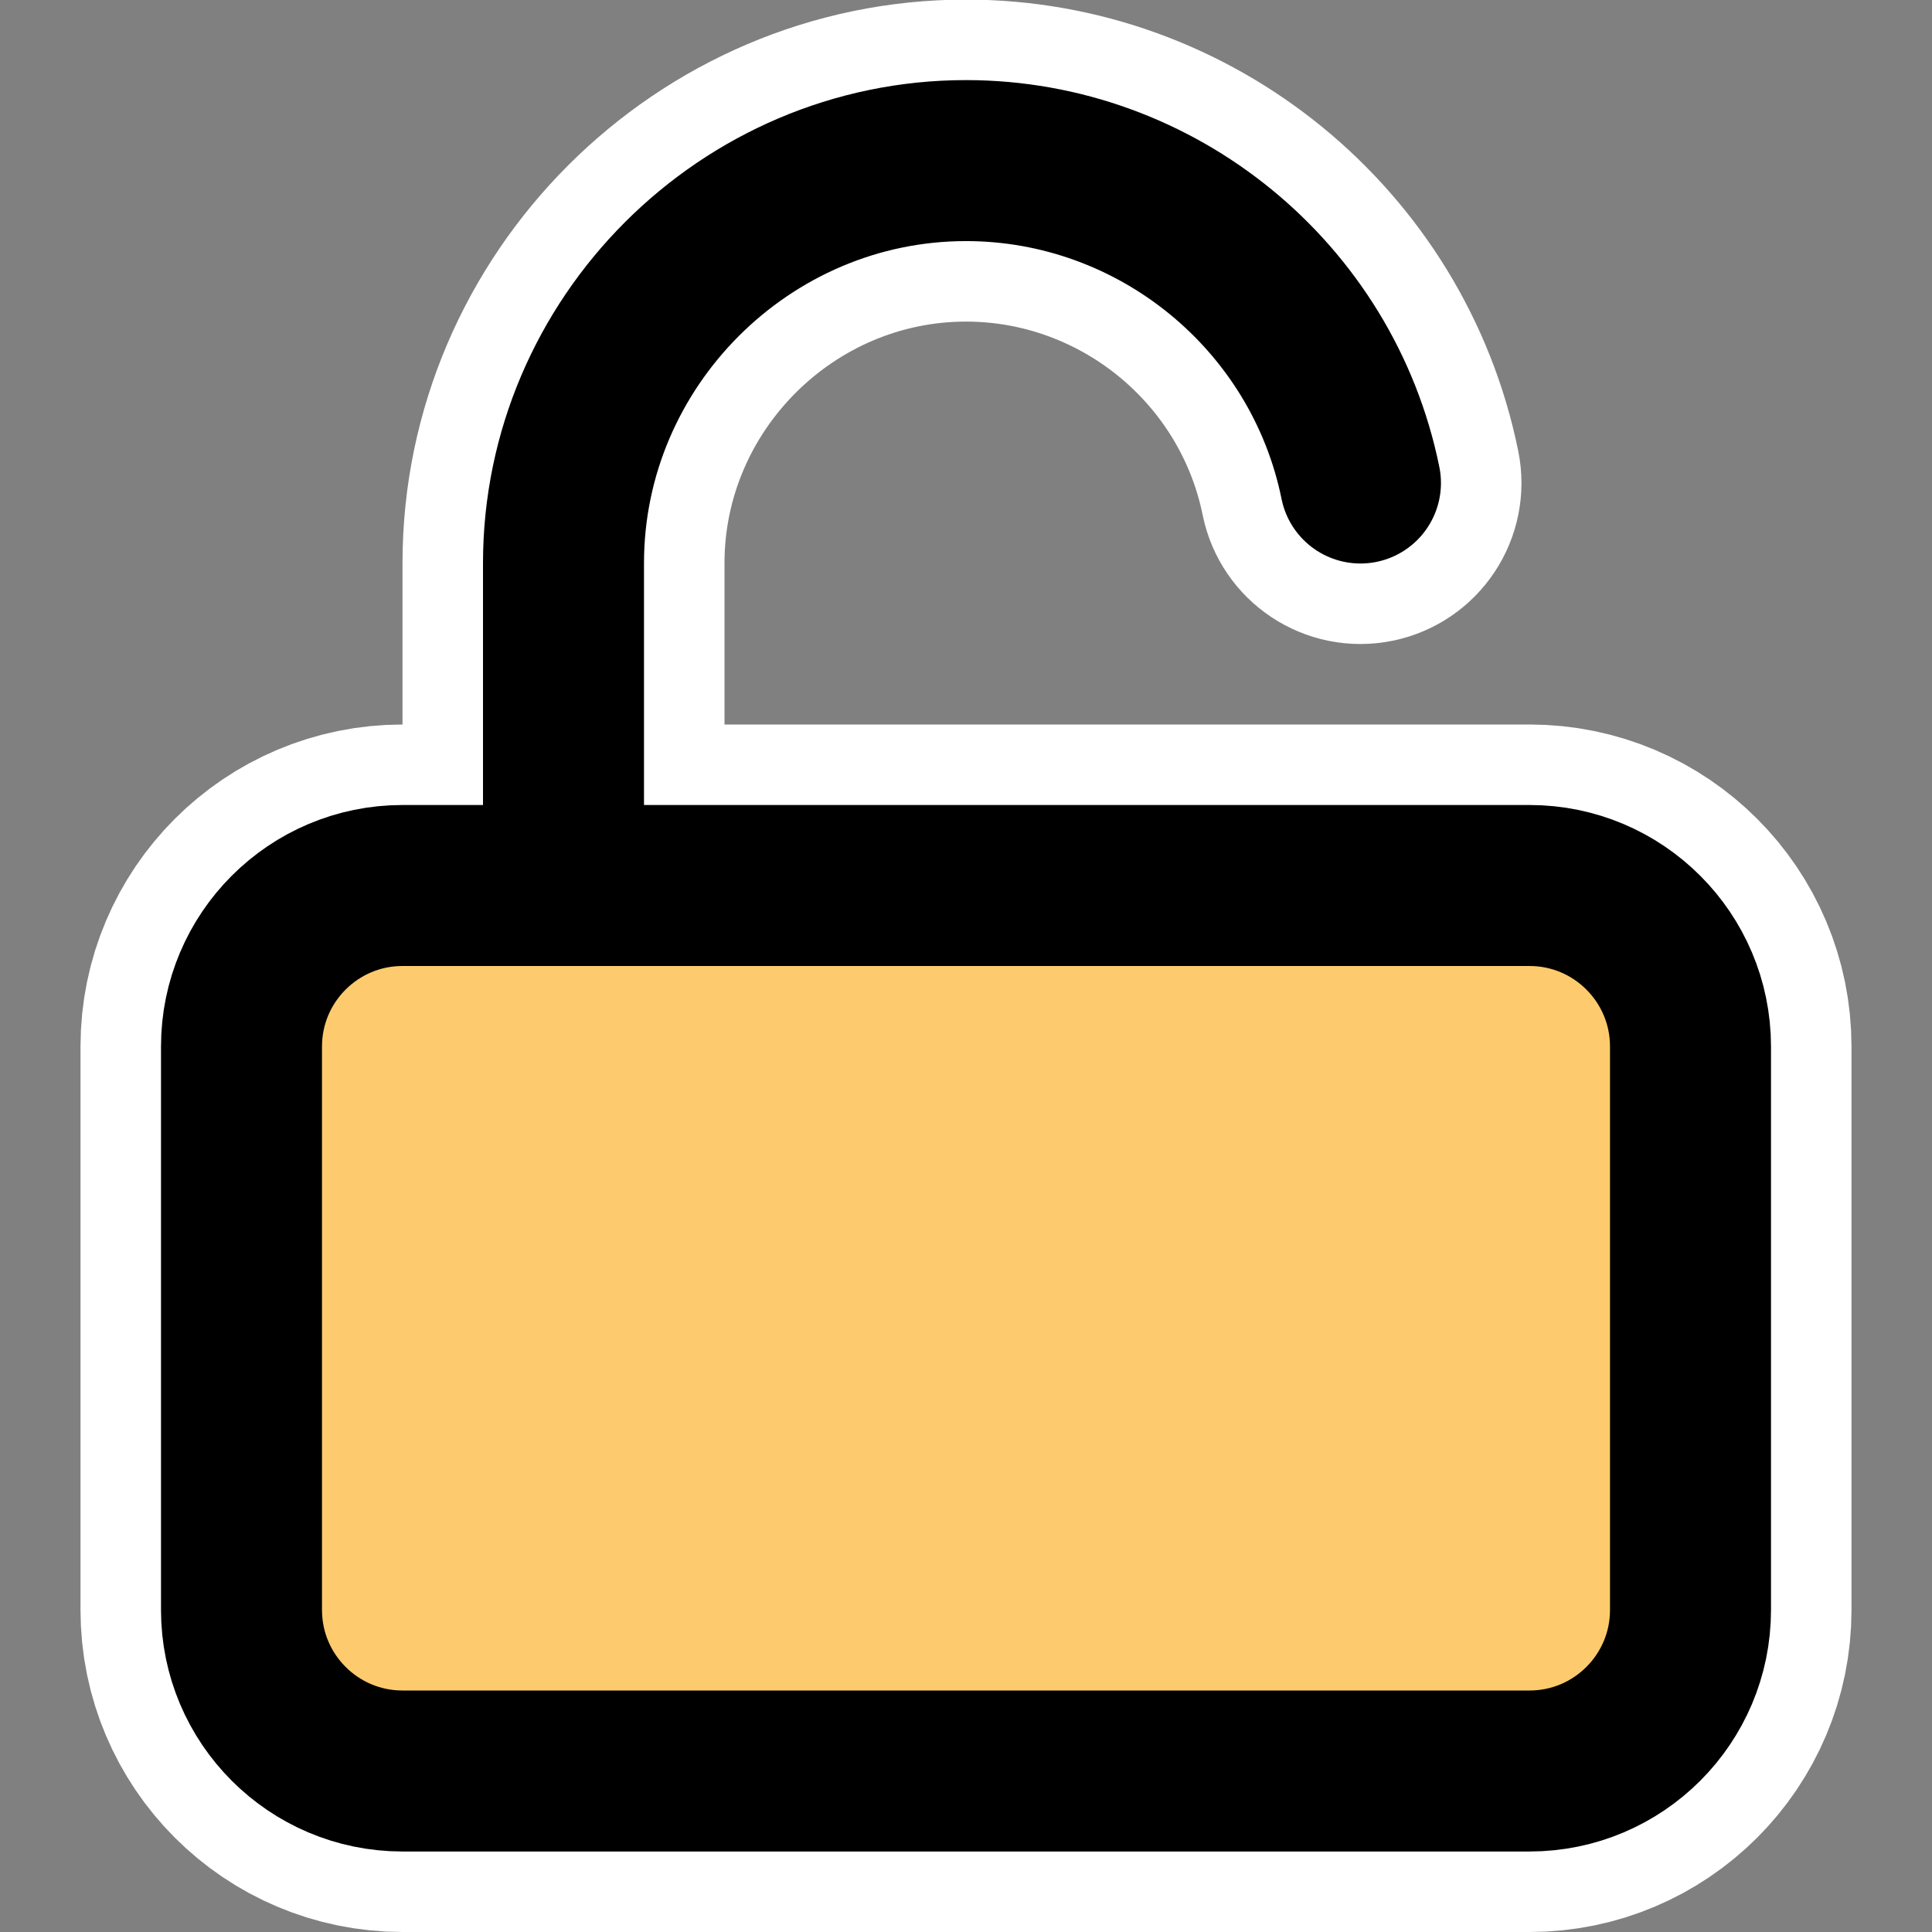 <?xml version="1.0" encoding="UTF-8" standalone="no"?>
<!DOCTYPE svg PUBLIC "-//W3C//DTD SVG 1.1//EN" "http://www.w3.org/Graphics/SVG/1.1/DTD/svg11.dtd">
<svg width="100%" height="100%" viewBox="0 0 24 24" version="1.1" xmlns="http://www.w3.org/2000/svg" xmlns:xlink="http://www.w3.org/1999/xlink" xml:space="preserve" xmlns:serif="http://www.serif.com/" style="fill-rule:evenodd;clip-rule:evenodd;stroke-linejoin:round;stroke-miterlimit:2;">
    <rect x="0" y="0" width="24" height="24" fill="#808080" stroke="none"/>
    <path d="M8,11C8,11.552 7.552,12 7,12C6.448,12 6,11.552 6,11L6,7.001L6,6.995C6,3.703 8.708,0.995 12,0.995C14.843,0.995 17.314,3.015 17.88,5.801C17.99,6.342 17.64,6.87 17.099,6.98C16.558,7.09 16.03,6.74 15.92,6.199C15.543,4.342 13.895,2.995 12,2.995C9.806,2.995 8,4.801 8,6.995L8,7L8,11Z" style="stroke:white;stroke-width:2px;"/>
    <path d="M21,13L21,20C21,21.104 20.104,22 19,22L5,22C3.896,22 3,21.104 3,20L3,13C3,11.896 3.896,11 5,11L19,11C20.104,11 21,11.896 21,13Z" style="fill:rgb(253,203,110);"/>
    <path d="M21,13L21,20C21,21.104 20.104,22 19,22L5,22C3.896,22 3,21.104 3,20L3,13C3,11.896 3.896,11 5,11L19,11C20.104,11 21,11.896 21,13Z" style="fill:none;stroke:white;stroke-width:4px;stroke-linecap:round;stroke-miterlimit:4;"/>
    <path d="M21,13L21,20C21,21.104 20.104,22 19,22L5,22C3.896,22 3,21.104 3,20L3,13C3,11.896 3.896,11 5,11L19,11C20.104,11 21,11.896 21,13Z" style="fill:rgb(253,203,110);"/>
    <path d="M21,13L21,20C21,21.104 20.104,22 19,22L5,22C3.896,22 3,21.104 3,20L3,13C3,11.896 3.896,11 5,11L19,11C20.104,11 21,11.896 21,13Z" style="fill:none;stroke:black;stroke-width:2px;stroke-linecap:round;stroke-miterlimit:4;"/>
    <path d="M7,11L7,7C7,6.998 7,6.997 7,6.995C7,4.252 9.257,1.995 12,1.995C14.369,1.995 16.429,3.678 16.9,6" style="fill:none;fill-rule:nonzero;stroke:black;stroke-width:2px;stroke-linecap:round;stroke-miterlimit:4;"/>
</svg>
